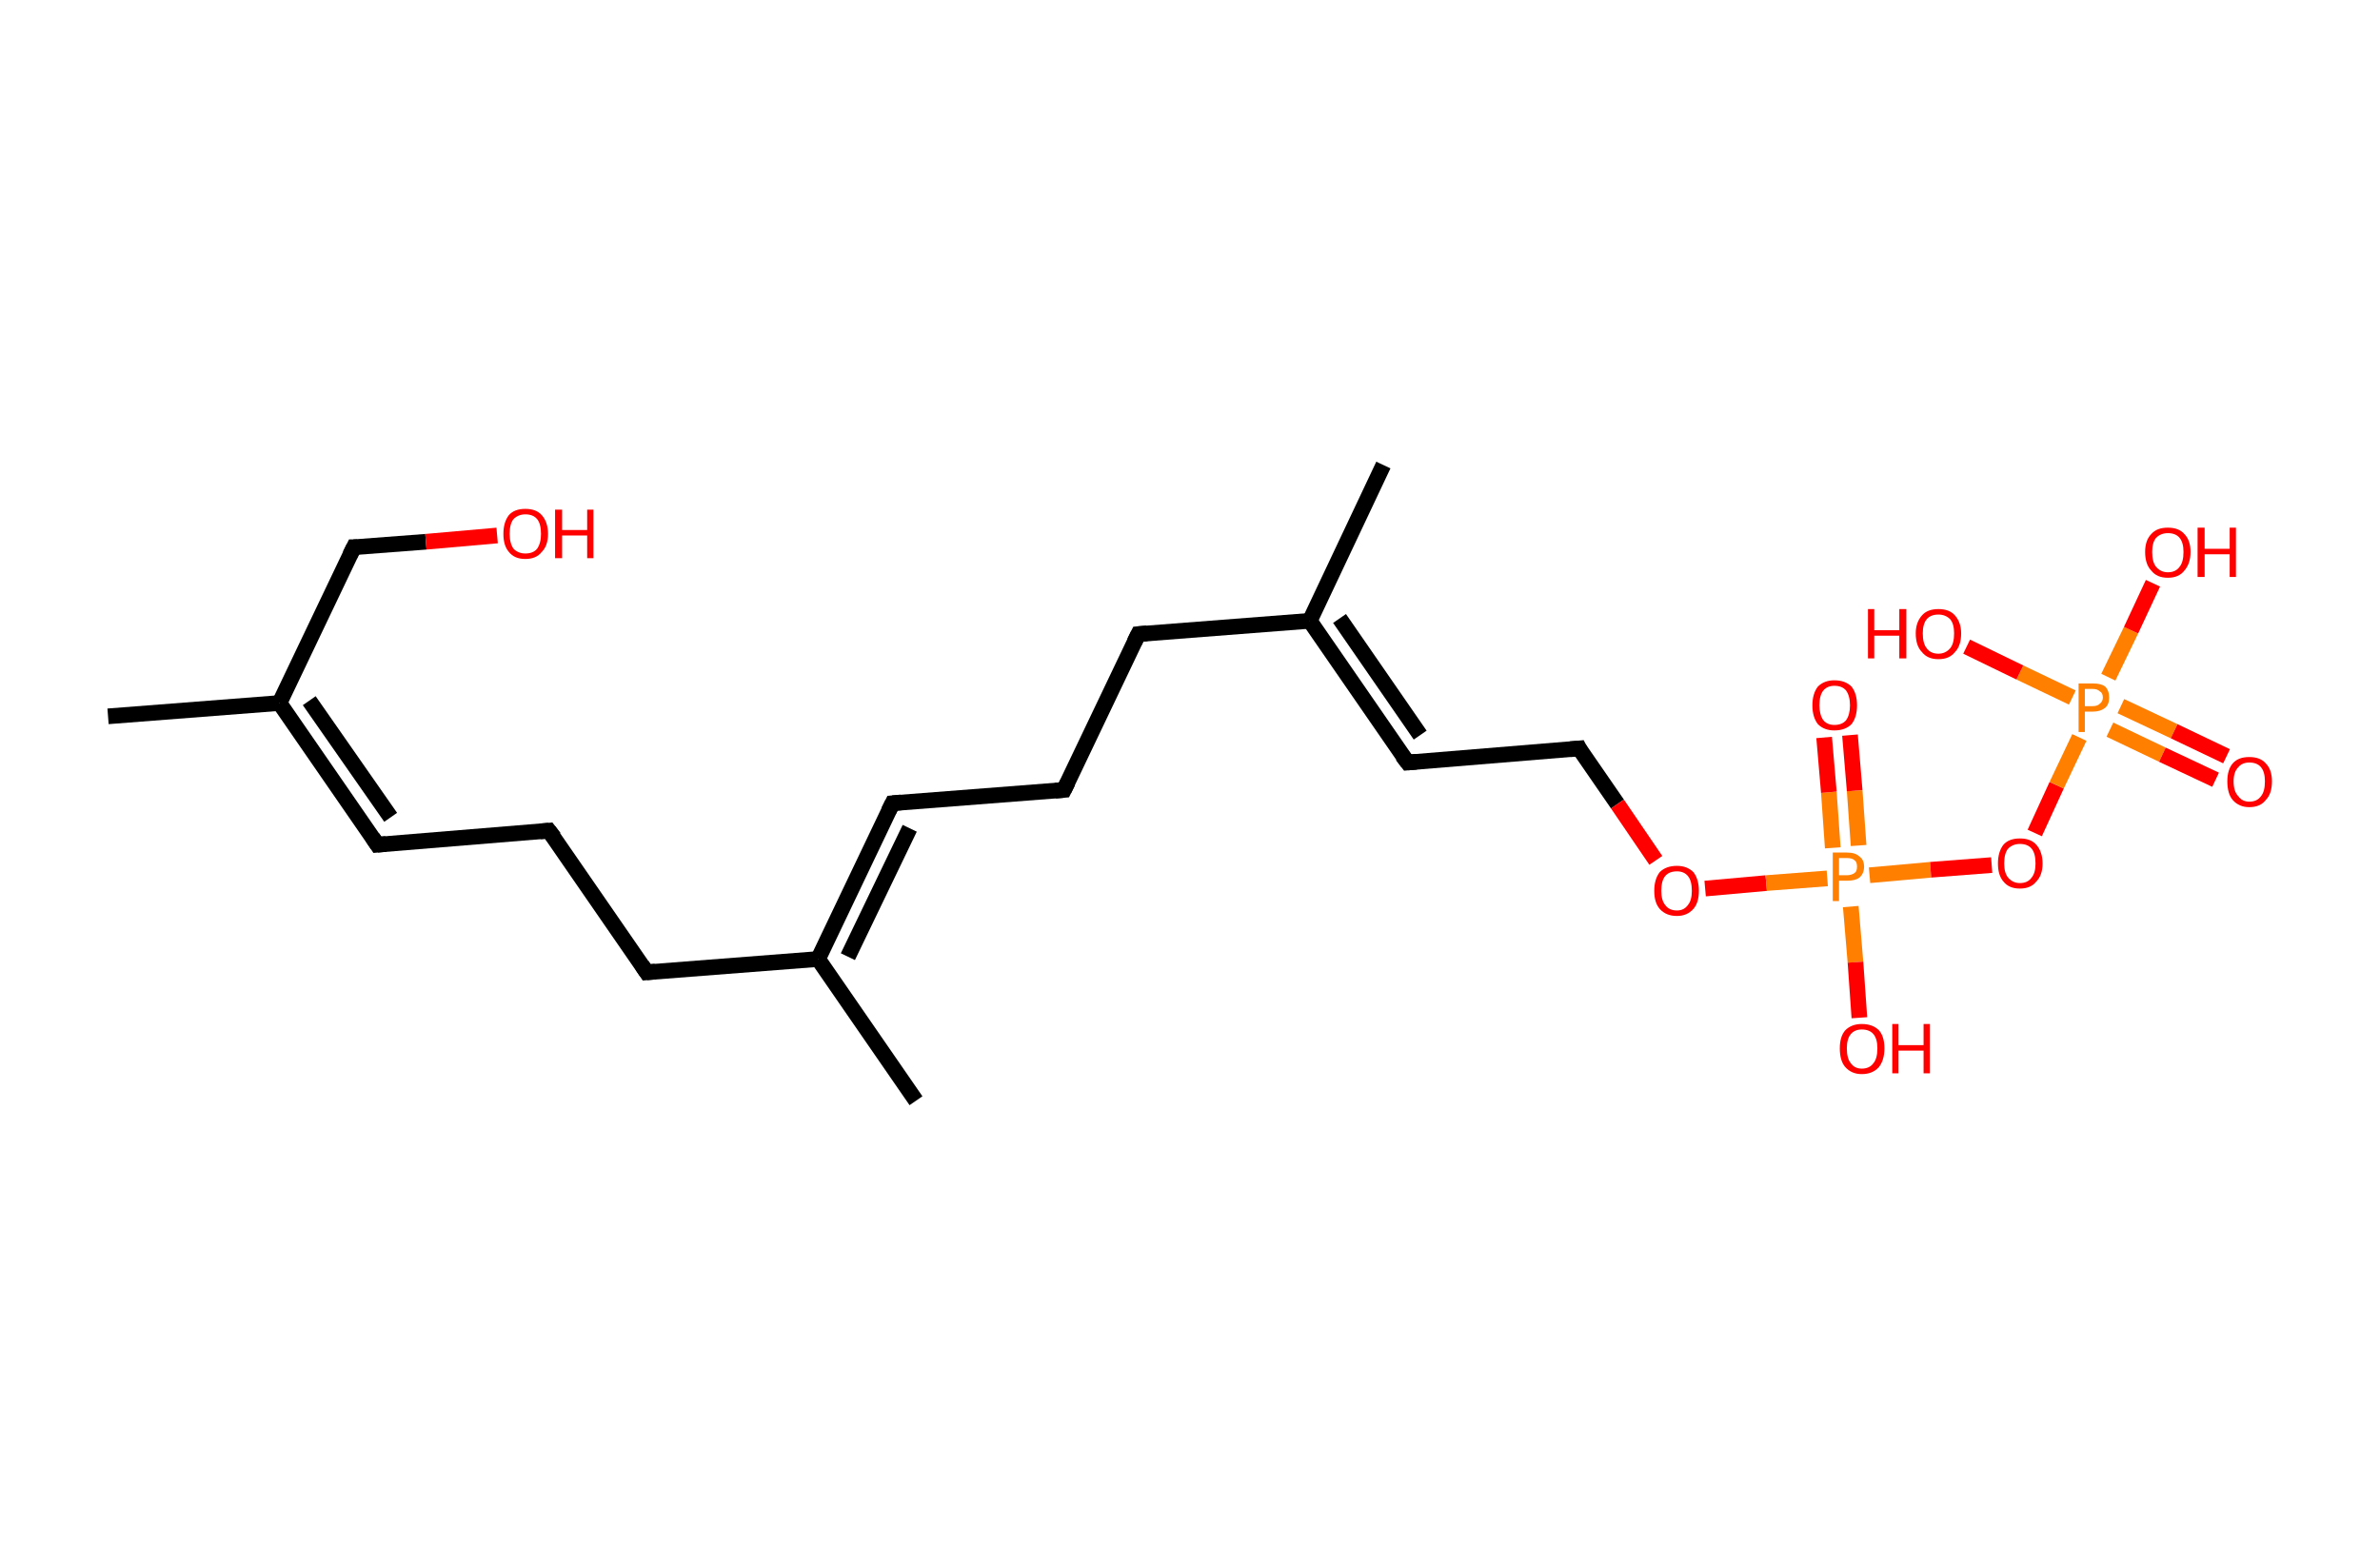 <?xml version='1.0' encoding='ASCII' standalone='yes'?>
<svg xmlns="http://www.w3.org/2000/svg" xmlns:rdkit="http://www.rdkit.org/xml" xmlns:xlink="http://www.w3.org/1999/xlink" version="1.1" baseProfile="full" xml:space="preserve" width="304px" height="200px" viewBox="0 0 304 200">
<!-- END OF HEADER -->
<rect style="opacity:1.0;fill:#FFFFFF;stroke:none" width="304.0" height="200.0" x="0.0" y="0.0"> </rect>
<path class="bond-0 atom-0 atom-1" d="M 13.8,91.5 L 35.7,89.8" style="fill:none;fill-rule:evenodd;stroke:#000000;stroke-width:2.0px;stroke-linecap:butt;stroke-linejoin:miter;stroke-opacity:1"/>
<path class="bond-1 atom-1 atom-2" d="M 35.7,89.8 L 48.2,107.9" style="fill:none;fill-rule:evenodd;stroke:#000000;stroke-width:2.0px;stroke-linecap:butt;stroke-linejoin:miter;stroke-opacity:1"/>
<path class="bond-1 atom-1 atom-2" d="M 39.5,89.5 L 49.9,104.4" style="fill:none;fill-rule:evenodd;stroke:#000000;stroke-width:2.0px;stroke-linecap:butt;stroke-linejoin:miter;stroke-opacity:1"/>
<path class="bond-2 atom-2 atom-3" d="M 48.2,107.9 L 70.1,106.1" style="fill:none;fill-rule:evenodd;stroke:#000000;stroke-width:2.0px;stroke-linecap:butt;stroke-linejoin:miter;stroke-opacity:1"/>
<path class="bond-3 atom-3 atom-4" d="M 70.1,106.1 L 82.6,124.2" style="fill:none;fill-rule:evenodd;stroke:#000000;stroke-width:2.0px;stroke-linecap:butt;stroke-linejoin:miter;stroke-opacity:1"/>
<path class="bond-4 atom-4 atom-5" d="M 82.6,124.2 L 104.5,122.5" style="fill:none;fill-rule:evenodd;stroke:#000000;stroke-width:2.0px;stroke-linecap:butt;stroke-linejoin:miter;stroke-opacity:1"/>
<path class="bond-5 atom-5 atom-6" d="M 104.5,122.5 L 117.0,140.6" style="fill:none;fill-rule:evenodd;stroke:#000000;stroke-width:2.0px;stroke-linecap:butt;stroke-linejoin:miter;stroke-opacity:1"/>
<path class="bond-6 atom-5 atom-7" d="M 104.5,122.5 L 114.0,102.6" style="fill:none;fill-rule:evenodd;stroke:#000000;stroke-width:2.0px;stroke-linecap:butt;stroke-linejoin:miter;stroke-opacity:1"/>
<path class="bond-6 atom-5 atom-7" d="M 108.3,122.2 L 116.2,105.8" style="fill:none;fill-rule:evenodd;stroke:#000000;stroke-width:2.0px;stroke-linecap:butt;stroke-linejoin:miter;stroke-opacity:1"/>
<path class="bond-7 atom-7 atom-8" d="M 114.0,102.6 L 135.9,100.9" style="fill:none;fill-rule:evenodd;stroke:#000000;stroke-width:2.0px;stroke-linecap:butt;stroke-linejoin:miter;stroke-opacity:1"/>
<path class="bond-8 atom-8 atom-9" d="M 135.9,100.9 L 145.4,81.0" style="fill:none;fill-rule:evenodd;stroke:#000000;stroke-width:2.0px;stroke-linecap:butt;stroke-linejoin:miter;stroke-opacity:1"/>
<path class="bond-9 atom-9 atom-10" d="M 145.4,81.0 L 167.3,79.3" style="fill:none;fill-rule:evenodd;stroke:#000000;stroke-width:2.0px;stroke-linecap:butt;stroke-linejoin:miter;stroke-opacity:1"/>
<path class="bond-10 atom-10 atom-11" d="M 167.3,79.3 L 176.7,59.4" style="fill:none;fill-rule:evenodd;stroke:#000000;stroke-width:2.0px;stroke-linecap:butt;stroke-linejoin:miter;stroke-opacity:1"/>
<path class="bond-11 atom-10 atom-12" d="M 167.3,79.3 L 179.8,97.4" style="fill:none;fill-rule:evenodd;stroke:#000000;stroke-width:2.0px;stroke-linecap:butt;stroke-linejoin:miter;stroke-opacity:1"/>
<path class="bond-11 atom-10 atom-12" d="M 171.1,79.0 L 181.4,93.9" style="fill:none;fill-rule:evenodd;stroke:#000000;stroke-width:2.0px;stroke-linecap:butt;stroke-linejoin:miter;stroke-opacity:1"/>
<path class="bond-12 atom-12 atom-13" d="M 179.8,97.4 L 201.7,95.6" style="fill:none;fill-rule:evenodd;stroke:#000000;stroke-width:2.0px;stroke-linecap:butt;stroke-linejoin:miter;stroke-opacity:1"/>
<path class="bond-13 atom-13 atom-14" d="M 201.7,95.6 L 206.6,102.7" style="fill:none;fill-rule:evenodd;stroke:#000000;stroke-width:2.0px;stroke-linecap:butt;stroke-linejoin:miter;stroke-opacity:1"/>
<path class="bond-13 atom-13 atom-14" d="M 206.6,102.7 L 211.5,109.9" style="fill:none;fill-rule:evenodd;stroke:#FF0000;stroke-width:2.0px;stroke-linecap:butt;stroke-linejoin:miter;stroke-opacity:1"/>
<path class="bond-14 atom-14 atom-15" d="M 217.8,113.5 L 225.6,112.8" style="fill:none;fill-rule:evenodd;stroke:#FF0000;stroke-width:2.0px;stroke-linecap:butt;stroke-linejoin:miter;stroke-opacity:1"/>
<path class="bond-14 atom-14 atom-15" d="M 225.6,112.8 L 233.4,112.2" style="fill:none;fill-rule:evenodd;stroke:#FF7F00;stroke-width:2.0px;stroke-linecap:butt;stroke-linejoin:miter;stroke-opacity:1"/>
<path class="bond-15 atom-15 atom-16" d="M 237.4,108.0 L 236.9,101.0" style="fill:none;fill-rule:evenodd;stroke:#FF7F00;stroke-width:2.0px;stroke-linecap:butt;stroke-linejoin:miter;stroke-opacity:1"/>
<path class="bond-15 atom-15 atom-16" d="M 236.9,101.0 L 236.3,93.9" style="fill:none;fill-rule:evenodd;stroke:#FF0000;stroke-width:2.0px;stroke-linecap:butt;stroke-linejoin:miter;stroke-opacity:1"/>
<path class="bond-15 atom-15 atom-16" d="M 234.1,108.3 L 233.6,101.2" style="fill:none;fill-rule:evenodd;stroke:#FF7F00;stroke-width:2.0px;stroke-linecap:butt;stroke-linejoin:miter;stroke-opacity:1"/>
<path class="bond-15 atom-15 atom-16" d="M 233.6,101.2 L 233.0,94.2" style="fill:none;fill-rule:evenodd;stroke:#FF0000;stroke-width:2.0px;stroke-linecap:butt;stroke-linejoin:miter;stroke-opacity:1"/>
<path class="bond-16 atom-15 atom-17" d="M 236.4,115.8 L 237.0,122.9" style="fill:none;fill-rule:evenodd;stroke:#FF7F00;stroke-width:2.0px;stroke-linecap:butt;stroke-linejoin:miter;stroke-opacity:1"/>
<path class="bond-16 atom-15 atom-17" d="M 237.0,122.9 L 237.5,130.0" style="fill:none;fill-rule:evenodd;stroke:#FF0000;stroke-width:2.0px;stroke-linecap:butt;stroke-linejoin:miter;stroke-opacity:1"/>
<path class="bond-17 atom-15 atom-18" d="M 238.8,111.8 L 246.6,111.1" style="fill:none;fill-rule:evenodd;stroke:#FF7F00;stroke-width:2.0px;stroke-linecap:butt;stroke-linejoin:miter;stroke-opacity:1"/>
<path class="bond-17 atom-15 atom-18" d="M 246.6,111.1 L 254.4,110.5" style="fill:none;fill-rule:evenodd;stroke:#FF0000;stroke-width:2.0px;stroke-linecap:butt;stroke-linejoin:miter;stroke-opacity:1"/>
<path class="bond-18 atom-18 atom-19" d="M 259.9,106.4 L 262.7,100.3" style="fill:none;fill-rule:evenodd;stroke:#FF0000;stroke-width:2.0px;stroke-linecap:butt;stroke-linejoin:miter;stroke-opacity:1"/>
<path class="bond-18 atom-18 atom-19" d="M 262.7,100.3 L 265.6,94.2" style="fill:none;fill-rule:evenodd;stroke:#FF7F00;stroke-width:2.0px;stroke-linecap:butt;stroke-linejoin:miter;stroke-opacity:1"/>
<path class="bond-19 atom-19 atom-20" d="M 269.5,93.2 L 276.2,96.4" style="fill:none;fill-rule:evenodd;stroke:#FF7F00;stroke-width:2.0px;stroke-linecap:butt;stroke-linejoin:miter;stroke-opacity:1"/>
<path class="bond-19 atom-19 atom-20" d="M 276.2,96.4 L 283.0,99.6" style="fill:none;fill-rule:evenodd;stroke:#FF0000;stroke-width:2.0px;stroke-linecap:butt;stroke-linejoin:miter;stroke-opacity:1"/>
<path class="bond-19 atom-19 atom-20" d="M 270.9,90.2 L 277.7,93.4" style="fill:none;fill-rule:evenodd;stroke:#FF7F00;stroke-width:2.0px;stroke-linecap:butt;stroke-linejoin:miter;stroke-opacity:1"/>
<path class="bond-19 atom-19 atom-20" d="M 277.7,93.4 L 284.4,96.6" style="fill:none;fill-rule:evenodd;stroke:#FF0000;stroke-width:2.0px;stroke-linecap:butt;stroke-linejoin:miter;stroke-opacity:1"/>
<path class="bond-20 atom-19 atom-21" d="M 264.7,89.1 L 258.0,85.9" style="fill:none;fill-rule:evenodd;stroke:#FF7F00;stroke-width:2.0px;stroke-linecap:butt;stroke-linejoin:miter;stroke-opacity:1"/>
<path class="bond-20 atom-19 atom-21" d="M 258.0,85.9 L 251.2,82.6" style="fill:none;fill-rule:evenodd;stroke:#FF0000;stroke-width:2.0px;stroke-linecap:butt;stroke-linejoin:miter;stroke-opacity:1"/>
<path class="bond-21 atom-19 atom-22" d="M 269.3,86.5 L 272.2,80.5" style="fill:none;fill-rule:evenodd;stroke:#FF7F00;stroke-width:2.0px;stroke-linecap:butt;stroke-linejoin:miter;stroke-opacity:1"/>
<path class="bond-21 atom-19 atom-22" d="M 272.2,80.5 L 275.0,74.5" style="fill:none;fill-rule:evenodd;stroke:#FF0000;stroke-width:2.0px;stroke-linecap:butt;stroke-linejoin:miter;stroke-opacity:1"/>
<path class="bond-22 atom-1 atom-23" d="M 35.7,89.8 L 45.2,69.9" style="fill:none;fill-rule:evenodd;stroke:#000000;stroke-width:2.0px;stroke-linecap:butt;stroke-linejoin:miter;stroke-opacity:1"/>
<path class="bond-23 atom-23 atom-24" d="M 45.2,69.9 L 54.4,69.2" style="fill:none;fill-rule:evenodd;stroke:#000000;stroke-width:2.0px;stroke-linecap:butt;stroke-linejoin:miter;stroke-opacity:1"/>
<path class="bond-23 atom-23 atom-24" d="M 54.4,69.2 L 63.5,68.4" style="fill:none;fill-rule:evenodd;stroke:#FF0000;stroke-width:2.0px;stroke-linecap:butt;stroke-linejoin:miter;stroke-opacity:1"/>
<path d="M 47.6,107.0 L 48.2,107.9 L 49.3,107.8" style="fill:none;stroke:#000000;stroke-width:2.0px;stroke-linecap:butt;stroke-linejoin:miter;stroke-opacity:1;"/>
<path d="M 69.0,106.2 L 70.1,106.1 L 70.8,107.0" style="fill:none;stroke:#000000;stroke-width:2.0px;stroke-linecap:butt;stroke-linejoin:miter;stroke-opacity:1;"/>
<path d="M 82.0,123.3 L 82.6,124.2 L 83.7,124.1" style="fill:none;stroke:#000000;stroke-width:2.0px;stroke-linecap:butt;stroke-linejoin:miter;stroke-opacity:1;"/>
<path d="M 113.5,103.6 L 114.0,102.6 L 115.1,102.5" style="fill:none;stroke:#000000;stroke-width:2.0px;stroke-linecap:butt;stroke-linejoin:miter;stroke-opacity:1;"/>
<path d="M 134.8,101.0 L 135.9,100.9 L 136.4,99.9" style="fill:none;stroke:#000000;stroke-width:2.0px;stroke-linecap:butt;stroke-linejoin:miter;stroke-opacity:1;"/>
<path d="M 144.9,82.0 L 145.4,81.0 L 146.5,80.9" style="fill:none;stroke:#000000;stroke-width:2.0px;stroke-linecap:butt;stroke-linejoin:miter;stroke-opacity:1;"/>
<path d="M 179.1,96.5 L 179.8,97.4 L 180.9,97.3" style="fill:none;stroke:#000000;stroke-width:2.0px;stroke-linecap:butt;stroke-linejoin:miter;stroke-opacity:1;"/>
<path d="M 200.6,95.7 L 201.7,95.6 L 201.9,96.0" style="fill:none;stroke:#000000;stroke-width:2.0px;stroke-linecap:butt;stroke-linejoin:miter;stroke-opacity:1;"/>
<path d="M 44.7,70.9 L 45.2,69.9 L 45.6,69.9" style="fill:none;stroke:#000000;stroke-width:2.0px;stroke-linecap:butt;stroke-linejoin:miter;stroke-opacity:1;"/>
<path class="atom-14" d="M 211.3 113.8 Q 211.3 112.3, 212.0 111.4 Q 212.8 110.6, 214.2 110.6 Q 215.5 110.6, 216.3 111.4 Q 217.0 112.3, 217.0 113.8 Q 217.0 115.3, 216.3 116.1 Q 215.5 117.0, 214.2 117.0 Q 212.8 117.0, 212.0 116.1 Q 211.3 115.3, 211.3 113.8 M 214.2 116.3 Q 215.1 116.3, 215.6 115.6 Q 216.1 115.0, 216.1 113.8 Q 216.1 112.5, 215.6 111.9 Q 215.1 111.3, 214.2 111.3 Q 213.2 111.3, 212.7 111.9 Q 212.2 112.5, 212.2 113.8 Q 212.2 115.0, 212.7 115.6 Q 213.2 116.3, 214.2 116.3 " fill="#FF0000"/>
<path class="atom-15" d="M 235.9 108.9 Q 237.0 108.9, 237.5 109.4 Q 238.1 109.8, 238.1 110.7 Q 238.1 111.6, 237.5 112.1 Q 237.0 112.5, 235.9 112.5 L 234.9 112.5 L 234.9 115.1 L 234.1 115.1 L 234.1 108.9 L 235.9 108.9 M 235.9 111.8 Q 236.5 111.8, 236.9 111.5 Q 237.2 111.3, 237.2 110.7 Q 237.2 110.1, 236.9 109.9 Q 236.6 109.6, 235.9 109.6 L 234.9 109.6 L 234.9 111.8 L 235.9 111.8 " fill="#FF7F00"/>
<path class="atom-16" d="M 231.5 90.1 Q 231.5 88.6, 232.2 87.7 Q 233.0 86.9, 234.3 86.9 Q 235.7 86.9, 236.5 87.7 Q 237.2 88.6, 237.2 90.1 Q 237.2 91.6, 236.5 92.5 Q 235.7 93.3, 234.3 93.3 Q 233.0 93.3, 232.2 92.5 Q 231.5 91.6, 231.5 90.1 M 234.3 92.6 Q 235.3 92.6, 235.8 92.0 Q 236.3 91.3, 236.3 90.1 Q 236.3 88.9, 235.8 88.2 Q 235.3 87.6, 234.3 87.6 Q 233.4 87.6, 232.9 88.2 Q 232.4 88.8, 232.4 90.1 Q 232.4 91.3, 232.9 92.0 Q 233.4 92.6, 234.3 92.6 " fill="#FF0000"/>
<path class="atom-17" d="M 235.0 133.9 Q 235.0 132.4, 235.7 131.6 Q 236.5 130.8, 237.8 130.8 Q 239.2 130.8, 240.0 131.6 Q 240.7 132.4, 240.7 133.9 Q 240.7 135.4, 240.0 136.3 Q 239.2 137.2, 237.8 137.2 Q 236.5 137.2, 235.7 136.3 Q 235.0 135.5, 235.0 133.9 M 237.8 136.5 Q 238.8 136.5, 239.3 135.8 Q 239.8 135.2, 239.8 133.9 Q 239.8 132.7, 239.3 132.1 Q 238.8 131.5, 237.8 131.5 Q 236.9 131.5, 236.4 132.1 Q 235.9 132.7, 235.9 133.9 Q 235.9 135.2, 236.4 135.8 Q 236.9 136.5, 237.8 136.5 " fill="#FF0000"/>
<path class="atom-17" d="M 241.7 130.8 L 242.5 130.8 L 242.5 133.5 L 245.7 133.5 L 245.7 130.8 L 246.5 130.8 L 246.5 137.1 L 245.7 137.1 L 245.7 134.2 L 242.5 134.2 L 242.5 137.1 L 241.7 137.1 L 241.7 130.8 " fill="#FF0000"/>
<path class="atom-18" d="M 255.2 110.3 Q 255.2 108.8, 255.9 107.9 Q 256.6 107.1, 258.0 107.1 Q 259.4 107.1, 260.1 107.9 Q 260.9 108.8, 260.9 110.3 Q 260.9 111.8, 260.1 112.6 Q 259.4 113.5, 258.0 113.5 Q 256.6 113.5, 255.9 112.6 Q 255.2 111.8, 255.2 110.3 M 258.0 112.8 Q 259.0 112.8, 259.5 112.1 Q 260.0 111.5, 260.0 110.3 Q 260.0 109.0, 259.5 108.4 Q 259.0 107.8, 258.0 107.8 Q 257.1 107.8, 256.5 108.4 Q 256.0 109.0, 256.0 110.3 Q 256.0 111.5, 256.5 112.1 Q 257.1 112.8, 258.0 112.8 " fill="#FF0000"/>
<path class="atom-19" d="M 267.3 87.3 Q 268.4 87.3, 268.9 87.7 Q 269.4 88.2, 269.4 89.1 Q 269.4 90.0, 268.9 90.4 Q 268.3 90.9, 267.3 90.9 L 266.3 90.9 L 266.3 93.5 L 265.5 93.5 L 265.5 87.3 L 267.3 87.3 M 267.3 90.2 Q 267.9 90.2, 268.2 89.9 Q 268.6 89.6, 268.6 89.1 Q 268.6 88.5, 268.2 88.3 Q 267.9 88.0, 267.3 88.0 L 266.3 88.0 L 266.3 90.2 L 267.3 90.2 " fill="#FF7F00"/>
<path class="atom-20" d="M 284.5 99.8 Q 284.5 98.3, 285.2 97.5 Q 285.9 96.7, 287.3 96.7 Q 288.7 96.7, 289.4 97.5 Q 290.2 98.3, 290.2 99.8 Q 290.2 101.4, 289.4 102.2 Q 288.7 103.1, 287.3 103.1 Q 286.0 103.1, 285.2 102.2 Q 284.5 101.4, 284.5 99.8 M 287.3 102.4 Q 288.3 102.4, 288.8 101.7 Q 289.3 101.1, 289.3 99.8 Q 289.3 98.6, 288.8 98.0 Q 288.3 97.4, 287.3 97.4 Q 286.4 97.4, 285.9 98.0 Q 285.3 98.6, 285.3 99.8 Q 285.3 101.1, 285.9 101.7 Q 286.4 102.4, 287.3 102.4 " fill="#FF0000"/>
<path class="atom-21" d="M 238.6 77.8 L 239.4 77.8 L 239.4 80.5 L 242.6 80.5 L 242.6 77.8 L 243.5 77.8 L 243.5 84.1 L 242.6 84.1 L 242.6 81.2 L 239.4 81.2 L 239.4 84.1 L 238.6 84.1 L 238.6 77.8 " fill="#FF0000"/>
<path class="atom-21" d="M 244.7 80.9 Q 244.7 79.5, 245.5 78.6 Q 246.2 77.8, 247.6 77.8 Q 249.0 77.8, 249.7 78.6 Q 250.5 79.5, 250.5 80.9 Q 250.5 82.5, 249.7 83.3 Q 249.0 84.2, 247.6 84.2 Q 246.2 84.2, 245.5 83.3 Q 244.7 82.5, 244.7 80.9 M 247.6 83.5 Q 248.5 83.5, 249.1 82.8 Q 249.6 82.2, 249.6 80.9 Q 249.6 79.7, 249.1 79.1 Q 248.5 78.5, 247.6 78.5 Q 246.6 78.5, 246.1 79.1 Q 245.6 79.7, 245.6 80.9 Q 245.6 82.2, 246.1 82.8 Q 246.6 83.5, 247.6 83.5 " fill="#FF0000"/>
<path class="atom-22" d="M 274.0 70.5 Q 274.0 69.0, 274.8 68.2 Q 275.5 67.4, 276.9 67.4 Q 278.3 67.4, 279.0 68.2 Q 279.8 69.0, 279.8 70.5 Q 279.8 72.0, 279.0 72.9 Q 278.3 73.8, 276.9 73.8 Q 275.5 73.8, 274.8 72.9 Q 274.0 72.1, 274.0 70.5 M 276.9 73.1 Q 277.9 73.1, 278.4 72.4 Q 278.9 71.8, 278.9 70.5 Q 278.9 69.3, 278.4 68.7 Q 277.9 68.1, 276.9 68.1 Q 276.0 68.1, 275.4 68.7 Q 274.9 69.3, 274.9 70.5 Q 274.9 71.8, 275.4 72.4 Q 276.0 73.1, 276.9 73.1 " fill="#FF0000"/>
<path class="atom-22" d="M 280.7 67.4 L 281.6 67.4 L 281.6 70.1 L 284.8 70.1 L 284.8 67.4 L 285.6 67.4 L 285.6 73.7 L 284.8 73.7 L 284.8 70.8 L 281.6 70.8 L 281.6 73.7 L 280.7 73.7 L 280.7 67.4 " fill="#FF0000"/>
<path class="atom-24" d="M 64.3 68.2 Q 64.3 66.7, 65.0 65.8 Q 65.7 65.0, 67.1 65.0 Q 68.5 65.0, 69.2 65.8 Q 70.0 66.7, 70.0 68.2 Q 70.0 69.7, 69.2 70.5 Q 68.5 71.4, 67.1 71.4 Q 65.7 71.4, 65.0 70.5 Q 64.3 69.7, 64.3 68.2 M 67.1 70.7 Q 68.1 70.7, 68.6 70.1 Q 69.1 69.4, 69.1 68.2 Q 69.1 66.9, 68.6 66.3 Q 68.1 65.7, 67.1 65.7 Q 66.2 65.7, 65.6 66.3 Q 65.1 66.9, 65.1 68.2 Q 65.1 69.4, 65.6 70.1 Q 66.2 70.7, 67.1 70.7 " fill="#FF0000"/>
<path class="atom-24" d="M 70.9 65.1 L 71.8 65.1 L 71.8 67.7 L 75.0 67.7 L 75.0 65.1 L 75.8 65.1 L 75.8 71.3 L 75.0 71.3 L 75.0 68.4 L 71.8 68.4 L 71.8 71.3 L 70.9 71.3 L 70.9 65.1 " fill="#FF0000"/>
</svg>
